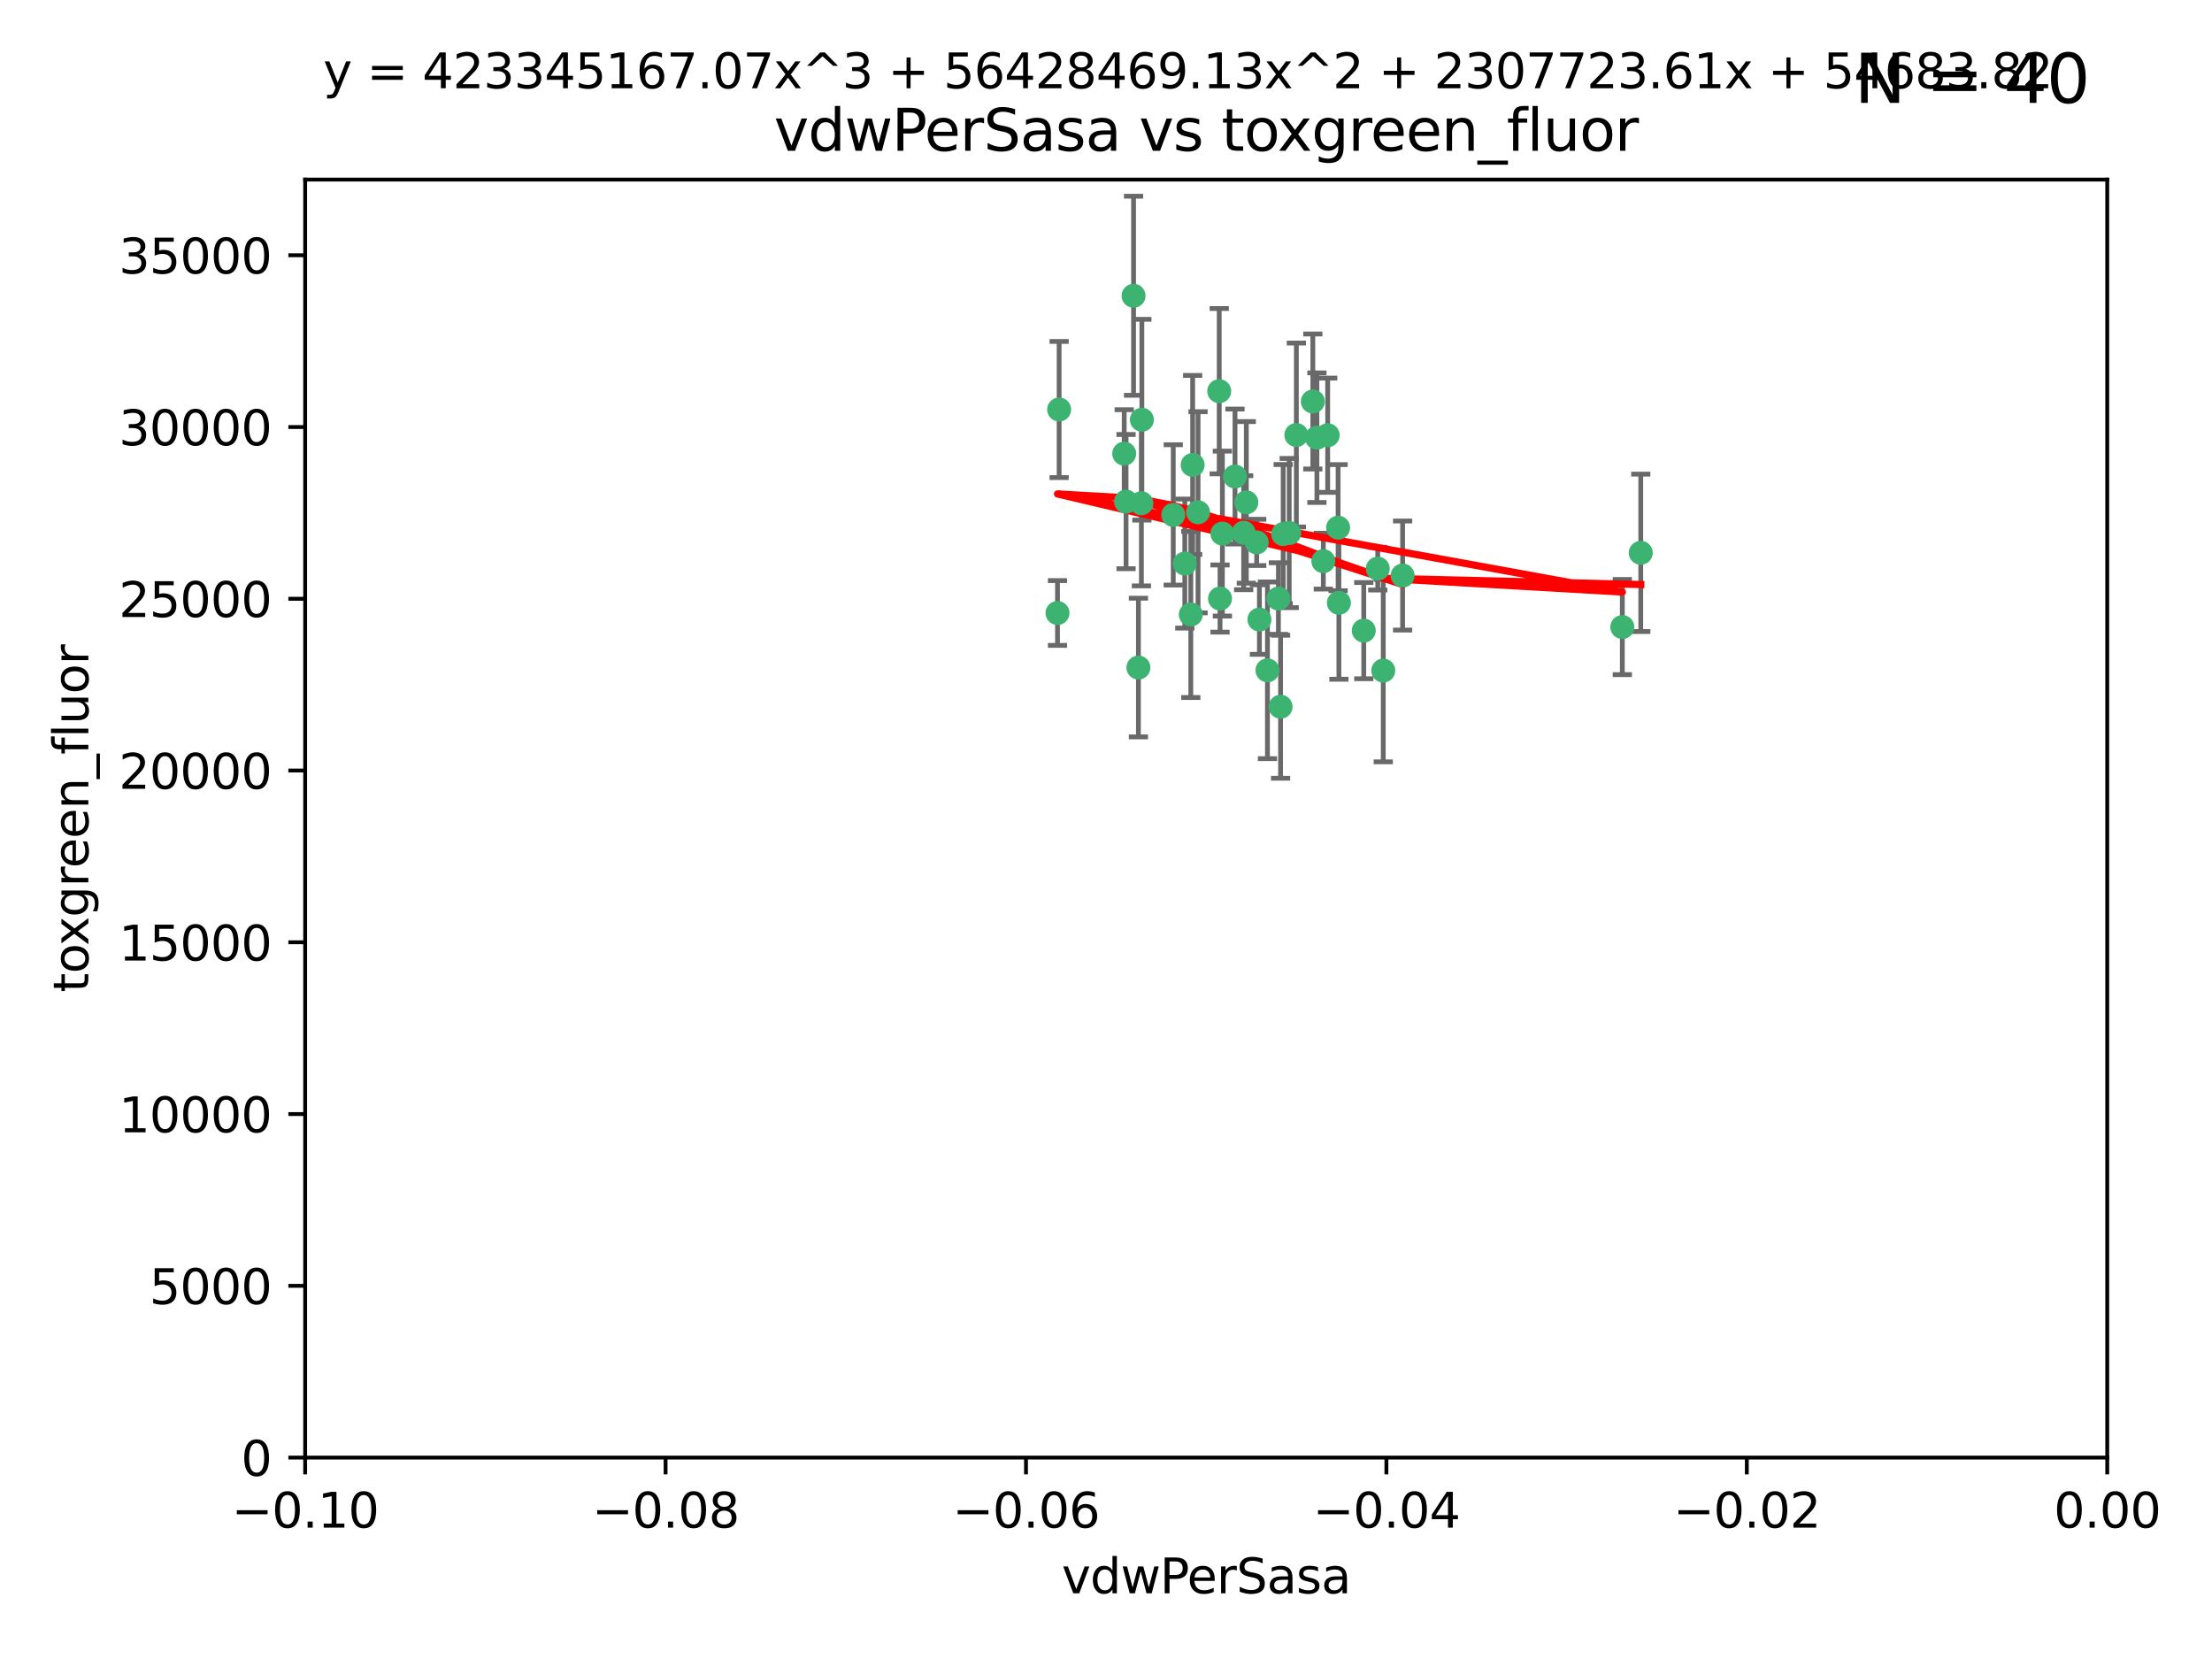 <?xml version="1.0" encoding="utf-8" standalone="no"?>
<!DOCTYPE svg PUBLIC "-//W3C//DTD SVG 1.1//EN"
  "http://www.w3.org/Graphics/SVG/1.1/DTD/svg11.dtd">
<svg xmlns:xlink="http://www.w3.org/1999/xlink" width="460.8pt" height="345.6pt" viewBox="0 0 460.8 345.6" xmlns="http://www.w3.org/2000/svg" version="1.1">
 <defs>
  <style type="text/css">*{stroke-linejoin: round; stroke-linecap: butt}</style>
 </defs>
 <g id="figure_1">
  <g id="patch_1">
   <path d="M 0 345.6 
L 460.8 345.6 
L 460.8 0 
L 0 0 
z
" style="fill: #ffffff"/>
  </g>
  <g id="axes_1">
   <g id="patch_2">
    <path d="M 63.571 303.64 
L 438.975 303.64 
L 438.975 37.411 
L 63.571 37.411 
z
" style="fill: #ffffff"/>
   </g>
   <g id="PathCollection_1">
    <defs>
     <path id="m01a975c4c0" d="M 0 1.118 
C 0.297 1.118 0.581 1 0.791 0.791 
C 1 0.581 1.118 0.297 1.118 0 
C 1.118 -0.297 1 -0.581 0.791 -0.791 
C 0.581 -1 0.297 -1.118 0 -1.118 
C -0.297 -1.118 -0.581 -1 -0.791 -0.791 
C -1 -0.581 -1.118 -0.297 -1.118 0 
C -1.118 0.297 -1 0.581 -0.791 0.791 
C -0.581 1 -0.297 1.118 0 1.118 
z
" style="stroke: #3cb371"/>
    </defs>
    <g clip-path="url(#pce298075b8)">
     <use xlink:href="#m01a975c4c0" x="266.318" y="124.69" style="fill: #3cb371; stroke: #3cb371"/>
     <use xlink:href="#m01a975c4c0" x="270.055" y="90.623" style="fill: #3cb371; stroke: #3cb371"/>
     <use xlink:href="#m01a975c4c0" x="234.578" y="104.496" style="fill: #3cb371; stroke: #3cb371"/>
     <use xlink:href="#m01a975c4c0" x="248.452" y="96.857" style="fill: #3cb371; stroke: #3cb371"/>
     <use xlink:href="#m01a975c4c0" x="249.576" y="106.718" style="fill: #3cb371; stroke: #3cb371"/>
     <use xlink:href="#m01a975c4c0" x="261.792" y="112.994" style="fill: #3cb371; stroke: #3cb371"/>
     <use xlink:href="#m01a975c4c0" x="254.155" y="124.689" style="fill: #3cb371; stroke: #3cb371"/>
     <use xlink:href="#m01a975c4c0" x="257.273" y="99.267" style="fill: #3cb371; stroke: #3cb371"/>
     <use xlink:href="#m01a975c4c0" x="244.41" y="107.264" style="fill: #3cb371; stroke: #3cb371"/>
     <use xlink:href="#m01a975c4c0" x="234.193" y="94.5" style="fill: #3cb371; stroke: #3cb371"/>
     <use xlink:href="#m01a975c4c0" x="274.335" y="91.178" style="fill: #3cb371; stroke: #3cb371"/>
     <use xlink:href="#m01a975c4c0" x="267.313" y="111.261" style="fill: #3cb371; stroke: #3cb371"/>
     <use xlink:href="#m01a975c4c0" x="220.637" y="85.309" style="fill: #3cb371; stroke: #3cb371"/>
     <use xlink:href="#m01a975c4c0" x="264.035" y="139.64" style="fill: #3cb371; stroke: #3cb371"/>
     <use xlink:href="#m01a975c4c0" x="266.765" y="147.225" style="fill: #3cb371; stroke: #3cb371"/>
     <use xlink:href="#m01a975c4c0" x="246.817" y="117.402" style="fill: #3cb371; stroke: #3cb371"/>
     <use xlink:href="#m01a975c4c0" x="262.362" y="129.063" style="fill: #3cb371; stroke: #3cb371"/>
     <use xlink:href="#m01a975c4c0" x="254.646" y="111.157" style="fill: #3cb371; stroke: #3cb371"/>
     <use xlink:href="#m01a975c4c0" x="284.099" y="131.368" style="fill: #3cb371; stroke: #3cb371"/>
     <use xlink:href="#m01a975c4c0" x="248.067" y="128.013" style="fill: #3cb371; stroke: #3cb371"/>
     <use xlink:href="#m01a975c4c0" x="278.917" y="125.579" style="fill: #3cb371; stroke: #3cb371"/>
     <use xlink:href="#m01a975c4c0" x="292.191" y="119.895" style="fill: #3cb371; stroke: #3cb371"/>
     <use xlink:href="#m01a975c4c0" x="237.873" y="87.434" style="fill: #3cb371; stroke: #3cb371"/>
     <use xlink:href="#m01a975c4c0" x="259.077" y="110.968" style="fill: #3cb371; stroke: #3cb371"/>
     <use xlink:href="#m01a975c4c0" x="268.562" y="111.045" style="fill: #3cb371; stroke: #3cb371"/>
     <use xlink:href="#m01a975c4c0" x="259.632" y="104.651" style="fill: #3cb371; stroke: #3cb371"/>
     <use xlink:href="#m01a975c4c0" x="275.671" y="116.895" style="fill: #3cb371; stroke: #3cb371"/>
     <use xlink:href="#m01a975c4c0" x="220.297" y="127.696" style="fill: #3cb371; stroke: #3cb371"/>
     <use xlink:href="#m01a975c4c0" x="237.774" y="104.837" style="fill: #3cb371; stroke: #3cb371"/>
     <use xlink:href="#m01a975c4c0" x="278.755" y="109.922" style="fill: #3cb371; stroke: #3cb371"/>
     <use xlink:href="#m01a975c4c0" x="236.142" y="61.614" style="fill: #3cb371; stroke: #3cb371"/>
     <use xlink:href="#m01a975c4c0" x="287.011" y="118.457" style="fill: #3cb371; stroke: #3cb371"/>
     <use xlink:href="#m01a975c4c0" x="237.152" y="139.063" style="fill: #3cb371; stroke: #3cb371"/>
     <use xlink:href="#m01a975c4c0" x="273.486" y="83.639" style="fill: #3cb371; stroke: #3cb371"/>
     <use xlink:href="#m01a975c4c0" x="276.581" y="90.667" style="fill: #3cb371; stroke: #3cb371"/>
     <use xlink:href="#m01a975c4c0" x="253.987" y="81.492" style="fill: #3cb371; stroke: #3cb371"/>
     <use xlink:href="#m01a975c4c0" x="337.959" y="130.623" style="fill: #3cb371; stroke: #3cb371"/>
     <use xlink:href="#m01a975c4c0" x="288.157" y="139.694" style="fill: #3cb371; stroke: #3cb371"/>
     <use xlink:href="#m01a975c4c0" x="341.801" y="115.163" style="fill: #3cb371; stroke: #3cb371"/>
    </g>
   </g>
   <g id="matplotlib.axis_1">
    <g id="xtick_1">
     <g id="line2d_1">
      <defs>
       <path id="m84e1b0dde9" d="M 0 0 
L 0 3.5 
" style="stroke: #000000; stroke-width: 0.8"/>
      </defs>
      <g>
       <use xlink:href="#m84e1b0dde9" x="63.571" y="303.64" style="stroke: #000000; stroke-width: 0.8"/>
      </g>
     </g>
     <g id="text_1">
      <!-- −0.10 -->
      <g transform="translate(48.249 318.238)scale(0.1 -0.1)">
       <defs>
        <path id="DejaVuSans-2212" d="M 678 2272 
L 4684 2272 
L 4684 1741 
L 678 1741 
L 678 2272 
z
" transform="scale(0.016)"/>
        <path id="DejaVuSans-30" d="M 2034 4250 
Q 1547 4250 1301 3770 
Q 1056 3291 1056 2328 
Q 1056 1369 1301 889 
Q 1547 409 2034 409 
Q 2525 409 2770 889 
Q 3016 1369 3016 2328 
Q 3016 3291 2770 3770 
Q 2525 4250 2034 4250 
z
M 2034 4750 
Q 2819 4750 3233 4129 
Q 3647 3509 3647 2328 
Q 3647 1150 3233 529 
Q 2819 -91 2034 -91 
Q 1250 -91 836 529 
Q 422 1150 422 2328 
Q 422 3509 836 4129 
Q 1250 4750 2034 4750 
z
" transform="scale(0.016)"/>
        <path id="DejaVuSans-2e" d="M 684 794 
L 1344 794 
L 1344 0 
L 684 0 
L 684 794 
z
" transform="scale(0.016)"/>
        <path id="DejaVuSans-31" d="M 794 531 
L 1825 531 
L 1825 4091 
L 703 3866 
L 703 4441 
L 1819 4666 
L 2450 4666 
L 2450 531 
L 3481 531 
L 3481 0 
L 794 0 
L 794 531 
z
" transform="scale(0.016)"/>
       </defs>
       <use xlink:href="#DejaVuSans-2212"/>
       <use xlink:href="#DejaVuSans-30" x="83.789"/>
       <use xlink:href="#DejaVuSans-2e" x="147.412"/>
       <use xlink:href="#DejaVuSans-31" x="179.199"/>
       <use xlink:href="#DejaVuSans-30" x="242.822"/>
      </g>
     </g>
    </g>
    <g id="xtick_2">
     <g id="line2d_2">
      <g>
       <use xlink:href="#m84e1b0dde9" x="138.652" y="303.64" style="stroke: #000000; stroke-width: 0.8"/>
      </g>
     </g>
     <g id="text_2">
      <!-- −0.08 -->
      <g transform="translate(123.329 318.238)scale(0.1 -0.1)">
       <defs>
        <path id="DejaVuSans-38" d="M 2034 2216 
Q 1584 2216 1326 1975 
Q 1069 1734 1069 1313 
Q 1069 891 1326 650 
Q 1584 409 2034 409 
Q 2484 409 2743 651 
Q 3003 894 3003 1313 
Q 3003 1734 2745 1975 
Q 2488 2216 2034 2216 
z
M 1403 2484 
Q 997 2584 770 2862 
Q 544 3141 544 3541 
Q 544 4100 942 4425 
Q 1341 4750 2034 4750 
Q 2731 4750 3128 4425 
Q 3525 4100 3525 3541 
Q 3525 3141 3298 2862 
Q 3072 2584 2669 2484 
Q 3125 2378 3379 2068 
Q 3634 1759 3634 1313 
Q 3634 634 3220 271 
Q 2806 -91 2034 -91 
Q 1263 -91 848 271 
Q 434 634 434 1313 
Q 434 1759 690 2068 
Q 947 2378 1403 2484 
z
M 1172 3481 
Q 1172 3119 1398 2916 
Q 1625 2713 2034 2713 
Q 2441 2713 2670 2916 
Q 2900 3119 2900 3481 
Q 2900 3844 2670 4047 
Q 2441 4250 2034 4250 
Q 1625 4250 1398 4047 
Q 1172 3844 1172 3481 
z
" transform="scale(0.016)"/>
       </defs>
       <use xlink:href="#DejaVuSans-2212"/>
       <use xlink:href="#DejaVuSans-30" x="83.789"/>
       <use xlink:href="#DejaVuSans-2e" x="147.412"/>
       <use xlink:href="#DejaVuSans-30" x="179.199"/>
       <use xlink:href="#DejaVuSans-38" x="242.822"/>
      </g>
     </g>
    </g>
    <g id="xtick_3">
     <g id="line2d_3">
      <g>
       <use xlink:href="#m84e1b0dde9" x="213.733" y="303.64" style="stroke: #000000; stroke-width: 0.8"/>
      </g>
     </g>
     <g id="text_3">
      <!-- −0.06 -->
      <g transform="translate(198.41 318.238)scale(0.1 -0.1)">
       <defs>
        <path id="DejaVuSans-36" d="M 2113 2584 
Q 1688 2584 1439 2293 
Q 1191 2003 1191 1497 
Q 1191 994 1439 701 
Q 1688 409 2113 409 
Q 2538 409 2786 701 
Q 3034 994 3034 1497 
Q 3034 2003 2786 2293 
Q 2538 2584 2113 2584 
z
M 3366 4563 
L 3366 3988 
Q 3128 4100 2886 4159 
Q 2644 4219 2406 4219 
Q 1781 4219 1451 3797 
Q 1122 3375 1075 2522 
Q 1259 2794 1537 2939 
Q 1816 3084 2150 3084 
Q 2853 3084 3261 2657 
Q 3669 2231 3669 1497 
Q 3669 778 3244 343 
Q 2819 -91 2113 -91 
Q 1303 -91 875 529 
Q 447 1150 447 2328 
Q 447 3434 972 4092 
Q 1497 4750 2381 4750 
Q 2619 4750 2861 4703 
Q 3103 4656 3366 4563 
z
" transform="scale(0.016)"/>
       </defs>
       <use xlink:href="#DejaVuSans-2212"/>
       <use xlink:href="#DejaVuSans-30" x="83.789"/>
       <use xlink:href="#DejaVuSans-2e" x="147.412"/>
       <use xlink:href="#DejaVuSans-30" x="179.199"/>
       <use xlink:href="#DejaVuSans-36" x="242.822"/>
      </g>
     </g>
    </g>
    <g id="xtick_4">
     <g id="line2d_4">
      <g>
       <use xlink:href="#m84e1b0dde9" x="288.813" y="303.64" style="stroke: #000000; stroke-width: 0.8"/>
      </g>
     </g>
     <g id="text_4">
      <!-- −0.04 -->
      <g transform="translate(273.491 318.238)scale(0.1 -0.1)">
       <defs>
        <path id="DejaVuSans-34" d="M 2419 4116 
L 825 1625 
L 2419 1625 
L 2419 4116 
z
M 2253 4666 
L 3047 4666 
L 3047 1625 
L 3713 1625 
L 3713 1100 
L 3047 1100 
L 3047 0 
L 2419 0 
L 2419 1100 
L 313 1100 
L 313 1709 
L 2253 4666 
z
" transform="scale(0.016)"/>
       </defs>
       <use xlink:href="#DejaVuSans-2212"/>
       <use xlink:href="#DejaVuSans-30" x="83.789"/>
       <use xlink:href="#DejaVuSans-2e" x="147.412"/>
       <use xlink:href="#DejaVuSans-30" x="179.199"/>
       <use xlink:href="#DejaVuSans-34" x="242.822"/>
      </g>
     </g>
    </g>
    <g id="xtick_5">
     <g id="line2d_5">
      <g>
       <use xlink:href="#m84e1b0dde9" x="363.894" y="303.64" style="stroke: #000000; stroke-width: 0.8"/>
      </g>
     </g>
     <g id="text_5">
      <!-- −0.02 -->
      <g transform="translate(348.572 318.238)scale(0.1 -0.1)">
       <defs>
        <path id="DejaVuSans-32" d="M 1228 531 
L 3431 531 
L 3431 0 
L 469 0 
L 469 531 
Q 828 903 1448 1529 
Q 2069 2156 2228 2338 
Q 2531 2678 2651 2914 
Q 2772 3150 2772 3378 
Q 2772 3750 2511 3984 
Q 2250 4219 1831 4219 
Q 1534 4219 1204 4116 
Q 875 4013 500 3803 
L 500 4441 
Q 881 4594 1212 4672 
Q 1544 4750 1819 4750 
Q 2544 4750 2975 4387 
Q 3406 4025 3406 3419 
Q 3406 3131 3298 2873 
Q 3191 2616 2906 2266 
Q 2828 2175 2409 1742 
Q 1991 1309 1228 531 
z
" transform="scale(0.016)"/>
       </defs>
       <use xlink:href="#DejaVuSans-2212"/>
       <use xlink:href="#DejaVuSans-30" x="83.789"/>
       <use xlink:href="#DejaVuSans-2e" x="147.412"/>
       <use xlink:href="#DejaVuSans-30" x="179.199"/>
       <use xlink:href="#DejaVuSans-32" x="242.822"/>
      </g>
     </g>
    </g>
    <g id="xtick_6">
     <g id="line2d_6">
      <g>
       <use xlink:href="#m84e1b0dde9" x="438.975" y="303.64" style="stroke: #000000; stroke-width: 0.8"/>
      </g>
     </g>
     <g id="text_6">
      <!-- 0.00 -->
      <g transform="translate(427.842 318.238)scale(0.1 -0.1)">
       <use xlink:href="#DejaVuSans-30"/>
       <use xlink:href="#DejaVuSans-2e" x="63.623"/>
       <use xlink:href="#DejaVuSans-30" x="95.41"/>
       <use xlink:href="#DejaVuSans-30" x="159.033"/>
      </g>
     </g>
    </g>
    <g id="text_7">
     <!-- vdwPerSasa -->
     <g transform="translate(221.178 331.917)scale(0.1 -0.1)">
      <defs>
       <path id="DejaVuSans-76" d="M 191 3500 
L 800 3500 
L 1894 563 
L 2988 3500 
L 3597 3500 
L 2284 0 
L 1503 0 
L 191 3500 
z
" transform="scale(0.016)"/>
       <path id="DejaVuSans-64" d="M 2906 2969 
L 2906 4863 
L 3481 4863 
L 3481 0 
L 2906 0 
L 2906 525 
Q 2725 213 2448 61 
Q 2172 -91 1784 -91 
Q 1150 -91 751 415 
Q 353 922 353 1747 
Q 353 2572 751 3078 
Q 1150 3584 1784 3584 
Q 2172 3584 2448 3432 
Q 2725 3281 2906 2969 
z
M 947 1747 
Q 947 1113 1208 752 
Q 1469 391 1925 391 
Q 2381 391 2643 752 
Q 2906 1113 2906 1747 
Q 2906 2381 2643 2742 
Q 2381 3103 1925 3103 
Q 1469 3103 1208 2742 
Q 947 2381 947 1747 
z
" transform="scale(0.016)"/>
       <path id="DejaVuSans-77" d="M 269 3500 
L 844 3500 
L 1563 769 
L 2278 3500 
L 2956 3500 
L 3675 769 
L 4391 3500 
L 4966 3500 
L 4050 0 
L 3372 0 
L 2619 2869 
L 1863 0 
L 1184 0 
L 269 3500 
z
" transform="scale(0.016)"/>
       <path id="DejaVuSans-50" d="M 1259 4147 
L 1259 2394 
L 2053 2394 
Q 2494 2394 2734 2622 
Q 2975 2850 2975 3272 
Q 2975 3691 2734 3919 
Q 2494 4147 2053 4147 
L 1259 4147 
z
M 628 4666 
L 2053 4666 
Q 2838 4666 3239 4311 
Q 3641 3956 3641 3272 
Q 3641 2581 3239 2228 
Q 2838 1875 2053 1875 
L 1259 1875 
L 1259 0 
L 628 0 
L 628 4666 
z
" transform="scale(0.016)"/>
       <path id="DejaVuSans-65" d="M 3597 1894 
L 3597 1613 
L 953 1613 
Q 991 1019 1311 708 
Q 1631 397 2203 397 
Q 2534 397 2845 478 
Q 3156 559 3463 722 
L 3463 178 
Q 3153 47 2828 -22 
Q 2503 -91 2169 -91 
Q 1331 -91 842 396 
Q 353 884 353 1716 
Q 353 2575 817 3079 
Q 1281 3584 2069 3584 
Q 2775 3584 3186 3129 
Q 3597 2675 3597 1894 
z
M 3022 2063 
Q 3016 2534 2758 2815 
Q 2500 3097 2075 3097 
Q 1594 3097 1305 2825 
Q 1016 2553 972 2059 
L 3022 2063 
z
" transform="scale(0.016)"/>
       <path id="DejaVuSans-72" d="M 2631 2963 
Q 2534 3019 2420 3045 
Q 2306 3072 2169 3072 
Q 1681 3072 1420 2755 
Q 1159 2438 1159 1844 
L 1159 0 
L 581 0 
L 581 3500 
L 1159 3500 
L 1159 2956 
Q 1341 3275 1631 3429 
Q 1922 3584 2338 3584 
Q 2397 3584 2469 3576 
Q 2541 3569 2628 3553 
L 2631 2963 
z
" transform="scale(0.016)"/>
       <path id="DejaVuSans-53" d="M 3425 4513 
L 3425 3897 
Q 3066 4069 2747 4153 
Q 2428 4238 2131 4238 
Q 1616 4238 1336 4038 
Q 1056 3838 1056 3469 
Q 1056 3159 1242 3001 
Q 1428 2844 1947 2747 
L 2328 2669 
Q 3034 2534 3370 2195 
Q 3706 1856 3706 1288 
Q 3706 609 3251 259 
Q 2797 -91 1919 -91 
Q 1588 -91 1214 -16 
Q 841 59 441 206 
L 441 856 
Q 825 641 1194 531 
Q 1563 422 1919 422 
Q 2459 422 2753 634 
Q 3047 847 3047 1241 
Q 3047 1584 2836 1778 
Q 2625 1972 2144 2069 
L 1759 2144 
Q 1053 2284 737 2584 
Q 422 2884 422 3419 
Q 422 4038 858 4394 
Q 1294 4750 2059 4750 
Q 2388 4750 2728 4690 
Q 3069 4631 3425 4513 
z
" transform="scale(0.016)"/>
       <path id="DejaVuSans-61" d="M 2194 1759 
Q 1497 1759 1228 1600 
Q 959 1441 959 1056 
Q 959 750 1161 570 
Q 1363 391 1709 391 
Q 2188 391 2477 730 
Q 2766 1069 2766 1631 
L 2766 1759 
L 2194 1759 
z
M 3341 1997 
L 3341 0 
L 2766 0 
L 2766 531 
Q 2569 213 2275 61 
Q 1981 -91 1556 -91 
Q 1019 -91 701 211 
Q 384 513 384 1019 
Q 384 1609 779 1909 
Q 1175 2209 1959 2209 
L 2766 2209 
L 2766 2266 
Q 2766 2663 2505 2880 
Q 2244 3097 1772 3097 
Q 1472 3097 1187 3025 
Q 903 2953 641 2809 
L 641 3341 
Q 956 3463 1253 3523 
Q 1550 3584 1831 3584 
Q 2591 3584 2966 3190 
Q 3341 2797 3341 1997 
z
" transform="scale(0.016)"/>
       <path id="DejaVuSans-73" d="M 2834 3397 
L 2834 2853 
Q 2591 2978 2328 3040 
Q 2066 3103 1784 3103 
Q 1356 3103 1142 2972 
Q 928 2841 928 2578 
Q 928 2378 1081 2264 
Q 1234 2150 1697 2047 
L 1894 2003 
Q 2506 1872 2764 1633 
Q 3022 1394 3022 966 
Q 3022 478 2636 193 
Q 2250 -91 1575 -91 
Q 1294 -91 989 -36 
Q 684 19 347 128 
L 347 722 
Q 666 556 975 473 
Q 1284 391 1588 391 
Q 1994 391 2212 530 
Q 2431 669 2431 922 
Q 2431 1156 2273 1281 
Q 2116 1406 1581 1522 
L 1381 1569 
Q 847 1681 609 1914 
Q 372 2147 372 2553 
Q 372 3047 722 3315 
Q 1072 3584 1716 3584 
Q 2034 3584 2315 3537 
Q 2597 3491 2834 3397 
z
" transform="scale(0.016)"/>
      </defs>
      <use xlink:href="#DejaVuSans-76"/>
      <use xlink:href="#DejaVuSans-64" x="59.18"/>
      <use xlink:href="#DejaVuSans-77" x="122.656"/>
      <use xlink:href="#DejaVuSans-50" x="204.443"/>
      <use xlink:href="#DejaVuSans-65" x="261.121"/>
      <use xlink:href="#DejaVuSans-72" x="322.645"/>
      <use xlink:href="#DejaVuSans-53" x="363.758"/>
      <use xlink:href="#DejaVuSans-61" x="427.234"/>
      <use xlink:href="#DejaVuSans-73" x="488.514"/>
      <use xlink:href="#DejaVuSans-61" x="540.613"/>
     </g>
    </g>
   </g>
   <g id="matplotlib.axis_2">
    <g id="ytick_1">
     <g id="line2d_7">
      <defs>
       <path id="m94d2a5b915" d="M 0 0 
L -3.5 0 
" style="stroke: #000000; stroke-width: 0.8"/>
      </defs>
      <g>
       <use xlink:href="#m94d2a5b915" x="63.571" y="303.64" style="stroke: #000000; stroke-width: 0.8"/>
      </g>
     </g>
     <g id="text_8">
      <!-- 0 -->
      <g transform="translate(50.209 307.439)scale(0.1 -0.1)">
       <use xlink:href="#DejaVuSans-30"/>
      </g>
     </g>
    </g>
    <g id="ytick_2">
     <g id="line2d_8">
      <g>
       <use xlink:href="#m94d2a5b915" x="63.571" y="267.859" style="stroke: #000000; stroke-width: 0.8"/>
      </g>
     </g>
     <g id="text_9">
      <!-- 5000 -->
      <g transform="translate(31.121 271.658)scale(0.1 -0.1)">
       <defs>
        <path id="DejaVuSans-35" d="M 691 4666 
L 3169 4666 
L 3169 4134 
L 1269 4134 
L 1269 2991 
Q 1406 3038 1543 3061 
Q 1681 3084 1819 3084 
Q 2600 3084 3056 2656 
Q 3513 2228 3513 1497 
Q 3513 744 3044 326 
Q 2575 -91 1722 -91 
Q 1428 -91 1123 -41 
Q 819 9 494 109 
L 494 744 
Q 775 591 1075 516 
Q 1375 441 1709 441 
Q 2250 441 2565 725 
Q 2881 1009 2881 1497 
Q 2881 1984 2565 2268 
Q 2250 2553 1709 2553 
Q 1456 2553 1204 2497 
Q 953 2441 691 2322 
L 691 4666 
z
" transform="scale(0.016)"/>
       </defs>
       <use xlink:href="#DejaVuSans-35"/>
       <use xlink:href="#DejaVuSans-30" x="63.623"/>
       <use xlink:href="#DejaVuSans-30" x="127.246"/>
       <use xlink:href="#DejaVuSans-30" x="190.869"/>
      </g>
     </g>
    </g>
    <g id="ytick_3">
     <g id="line2d_9">
      <g>
       <use xlink:href="#m94d2a5b915" x="63.571" y="232.078" style="stroke: #000000; stroke-width: 0.8"/>
      </g>
     </g>
     <g id="text_10">
      <!-- 10000 -->
      <g transform="translate(24.759 235.878)scale(0.1 -0.1)">
       <use xlink:href="#DejaVuSans-31"/>
       <use xlink:href="#DejaVuSans-30" x="63.623"/>
       <use xlink:href="#DejaVuSans-30" x="127.246"/>
       <use xlink:href="#DejaVuSans-30" x="190.869"/>
       <use xlink:href="#DejaVuSans-30" x="254.492"/>
      </g>
     </g>
    </g>
    <g id="ytick_4">
     <g id="line2d_10">
      <g>
       <use xlink:href="#m94d2a5b915" x="63.571" y="196.298" style="stroke: #000000; stroke-width: 0.8"/>
      </g>
     </g>
     <g id="text_11">
      <!-- 15000 -->
      <g transform="translate(24.759 200.097)scale(0.1 -0.1)">
       <use xlink:href="#DejaVuSans-31"/>
       <use xlink:href="#DejaVuSans-35" x="63.623"/>
       <use xlink:href="#DejaVuSans-30" x="127.246"/>
       <use xlink:href="#DejaVuSans-30" x="190.869"/>
       <use xlink:href="#DejaVuSans-30" x="254.492"/>
      </g>
     </g>
    </g>
    <g id="ytick_5">
     <g id="line2d_11">
      <g>
       <use xlink:href="#m94d2a5b915" x="63.571" y="160.517" style="stroke: #000000; stroke-width: 0.8"/>
      </g>
     </g>
     <g id="text_12">
      <!-- 20000 -->
      <g transform="translate(24.759 164.316)scale(0.1 -0.1)">
       <use xlink:href="#DejaVuSans-32"/>
       <use xlink:href="#DejaVuSans-30" x="63.623"/>
       <use xlink:href="#DejaVuSans-30" x="127.246"/>
       <use xlink:href="#DejaVuSans-30" x="190.869"/>
       <use xlink:href="#DejaVuSans-30" x="254.492"/>
      </g>
     </g>
    </g>
    <g id="ytick_6">
     <g id="line2d_12">
      <g>
       <use xlink:href="#m94d2a5b915" x="63.571" y="124.736" style="stroke: #000000; stroke-width: 0.8"/>
      </g>
     </g>
     <g id="text_13">
      <!-- 25000 -->
      <g transform="translate(24.759 128.535)scale(0.1 -0.1)">
       <use xlink:href="#DejaVuSans-32"/>
       <use xlink:href="#DejaVuSans-35" x="63.623"/>
       <use xlink:href="#DejaVuSans-30" x="127.246"/>
       <use xlink:href="#DejaVuSans-30" x="190.869"/>
       <use xlink:href="#DejaVuSans-30" x="254.492"/>
      </g>
     </g>
    </g>
    <g id="ytick_7">
     <g id="line2d_13">
      <g>
       <use xlink:href="#m94d2a5b915" x="63.571" y="88.955" style="stroke: #000000; stroke-width: 0.8"/>
      </g>
     </g>
     <g id="text_14">
      <!-- 30000 -->
      <g transform="translate(24.759 92.754)scale(0.1 -0.1)">
       <defs>
        <path id="DejaVuSans-33" d="M 2597 2516 
Q 3050 2419 3304 2112 
Q 3559 1806 3559 1356 
Q 3559 666 3084 287 
Q 2609 -91 1734 -91 
Q 1441 -91 1130 -33 
Q 819 25 488 141 
L 488 750 
Q 750 597 1062 519 
Q 1375 441 1716 441 
Q 2309 441 2620 675 
Q 2931 909 2931 1356 
Q 2931 1769 2642 2001 
Q 2353 2234 1838 2234 
L 1294 2234 
L 1294 2753 
L 1863 2753 
Q 2328 2753 2575 2939 
Q 2822 3125 2822 3475 
Q 2822 3834 2567 4026 
Q 2313 4219 1838 4219 
Q 1578 4219 1281 4162 
Q 984 4106 628 3988 
L 628 4550 
Q 988 4650 1302 4700 
Q 1616 4750 1894 4750 
Q 2613 4750 3031 4423 
Q 3450 4097 3450 3541 
Q 3450 3153 3228 2886 
Q 3006 2619 2597 2516 
z
" transform="scale(0.016)"/>
       </defs>
       <use xlink:href="#DejaVuSans-33"/>
       <use xlink:href="#DejaVuSans-30" x="63.623"/>
       <use xlink:href="#DejaVuSans-30" x="127.246"/>
       <use xlink:href="#DejaVuSans-30" x="190.869"/>
       <use xlink:href="#DejaVuSans-30" x="254.492"/>
      </g>
     </g>
    </g>
    <g id="ytick_8">
     <g id="line2d_14">
      <g>
       <use xlink:href="#m94d2a5b915" x="63.571" y="53.174" style="stroke: #000000; stroke-width: 0.8"/>
      </g>
     </g>
     <g id="text_15">
      <!-- 35000 -->
      <g transform="translate(24.759 56.974)scale(0.1 -0.1)">
       <use xlink:href="#DejaVuSans-33"/>
       <use xlink:href="#DejaVuSans-35" x="63.623"/>
       <use xlink:href="#DejaVuSans-30" x="127.246"/>
       <use xlink:href="#DejaVuSans-30" x="190.869"/>
       <use xlink:href="#DejaVuSans-30" x="254.492"/>
      </g>
     </g>
    </g>
    <g id="text_16">
     <!-- toxgreen_fluor -->
     <g transform="translate(18.401 206.72)rotate(-90)scale(0.1 -0.1)">
      <defs>
       <path id="DejaVuSans-74" d="M 1172 4494 
L 1172 3500 
L 2356 3500 
L 2356 3053 
L 1172 3053 
L 1172 1153 
Q 1172 725 1289 603 
Q 1406 481 1766 481 
L 2356 481 
L 2356 0 
L 1766 0 
Q 1100 0 847 248 
Q 594 497 594 1153 
L 594 3053 
L 172 3053 
L 172 3500 
L 594 3500 
L 594 4494 
L 1172 4494 
z
" transform="scale(0.016)"/>
       <path id="DejaVuSans-6f" d="M 1959 3097 
Q 1497 3097 1228 2736 
Q 959 2375 959 1747 
Q 959 1119 1226 758 
Q 1494 397 1959 397 
Q 2419 397 2687 759 
Q 2956 1122 2956 1747 
Q 2956 2369 2687 2733 
Q 2419 3097 1959 3097 
z
M 1959 3584 
Q 2709 3584 3137 3096 
Q 3566 2609 3566 1747 
Q 3566 888 3137 398 
Q 2709 -91 1959 -91 
Q 1206 -91 779 398 
Q 353 888 353 1747 
Q 353 2609 779 3096 
Q 1206 3584 1959 3584 
z
" transform="scale(0.016)"/>
       <path id="DejaVuSans-78" d="M 3513 3500 
L 2247 1797 
L 3578 0 
L 2900 0 
L 1881 1375 
L 863 0 
L 184 0 
L 1544 1831 
L 300 3500 
L 978 3500 
L 1906 2253 
L 2834 3500 
L 3513 3500 
z
" transform="scale(0.016)"/>
       <path id="DejaVuSans-67" d="M 2906 1791 
Q 2906 2416 2648 2759 
Q 2391 3103 1925 3103 
Q 1463 3103 1205 2759 
Q 947 2416 947 1791 
Q 947 1169 1205 825 
Q 1463 481 1925 481 
Q 2391 481 2648 825 
Q 2906 1169 2906 1791 
z
M 3481 434 
Q 3481 -459 3084 -895 
Q 2688 -1331 1869 -1331 
Q 1566 -1331 1297 -1286 
Q 1028 -1241 775 -1147 
L 775 -588 
Q 1028 -725 1275 -790 
Q 1522 -856 1778 -856 
Q 2344 -856 2625 -561 
Q 2906 -266 2906 331 
L 2906 616 
Q 2728 306 2450 153 
Q 2172 0 1784 0 
Q 1141 0 747 490 
Q 353 981 353 1791 
Q 353 2603 747 3093 
Q 1141 3584 1784 3584 
Q 2172 3584 2450 3431 
Q 2728 3278 2906 2969 
L 2906 3500 
L 3481 3500 
L 3481 434 
z
" transform="scale(0.016)"/>
       <path id="DejaVuSans-6e" d="M 3513 2113 
L 3513 0 
L 2938 0 
L 2938 2094 
Q 2938 2591 2744 2837 
Q 2550 3084 2163 3084 
Q 1697 3084 1428 2787 
Q 1159 2491 1159 1978 
L 1159 0 
L 581 0 
L 581 3500 
L 1159 3500 
L 1159 2956 
Q 1366 3272 1645 3428 
Q 1925 3584 2291 3584 
Q 2894 3584 3203 3211 
Q 3513 2838 3513 2113 
z
" transform="scale(0.016)"/>
       <path id="DejaVuSans-5f" d="M 3263 -1063 
L 3263 -1509 
L -63 -1509 
L -63 -1063 
L 3263 -1063 
z
" transform="scale(0.016)"/>
       <path id="DejaVuSans-66" d="M 2375 4863 
L 2375 4384 
L 1825 4384 
Q 1516 4384 1395 4259 
Q 1275 4134 1275 3809 
L 1275 3500 
L 2222 3500 
L 2222 3053 
L 1275 3053 
L 1275 0 
L 697 0 
L 697 3053 
L 147 3053 
L 147 3500 
L 697 3500 
L 697 3744 
Q 697 4328 969 4595 
Q 1241 4863 1831 4863 
L 2375 4863 
z
" transform="scale(0.016)"/>
       <path id="DejaVuSans-6c" d="M 603 4863 
L 1178 4863 
L 1178 0 
L 603 0 
L 603 4863 
z
" transform="scale(0.016)"/>
       <path id="DejaVuSans-75" d="M 544 1381 
L 544 3500 
L 1119 3500 
L 1119 1403 
Q 1119 906 1312 657 
Q 1506 409 1894 409 
Q 2359 409 2629 706 
Q 2900 1003 2900 1516 
L 2900 3500 
L 3475 3500 
L 3475 0 
L 2900 0 
L 2900 538 
Q 2691 219 2414 64 
Q 2138 -91 1772 -91 
Q 1169 -91 856 284 
Q 544 659 544 1381 
z
M 1991 3584 
L 1991 3584 
z
" transform="scale(0.016)"/>
      </defs>
      <use xlink:href="#DejaVuSans-74"/>
      <use xlink:href="#DejaVuSans-6f" x="39.209"/>
      <use xlink:href="#DejaVuSans-78" x="97.266"/>
      <use xlink:href="#DejaVuSans-67" x="156.445"/>
      <use xlink:href="#DejaVuSans-72" x="219.922"/>
      <use xlink:href="#DejaVuSans-65" x="258.785"/>
      <use xlink:href="#DejaVuSans-65" x="320.309"/>
      <use xlink:href="#DejaVuSans-6e" x="381.832"/>
      <use xlink:href="#DejaVuSans-5f" x="445.211"/>
      <use xlink:href="#DejaVuSans-66" x="495.211"/>
      <use xlink:href="#DejaVuSans-6c" x="530.416"/>
      <use xlink:href="#DejaVuSans-75" x="558.199"/>
      <use xlink:href="#DejaVuSans-6f" x="621.578"/>
      <use xlink:href="#DejaVuSans-72" x="682.76"/>
     </g>
    </g>
   </g>
   <g id="LineCollection_1">
    <path d="M 266.318 132.143 
L 266.318 117.237 
" clip-path="url(#pce298075b8)" style="fill: none; stroke: #696969"/>
    <path d="M 270.055 109.781 
L 270.055 71.466 
" clip-path="url(#pce298075b8)" style="fill: none; stroke: #696969"/>
    <path d="M 234.578 118.477 
L 234.578 90.515 
" clip-path="url(#pce298075b8)" style="fill: none; stroke: #696969"/>
    <path d="M 248.452 115.505 
L 248.452 78.209 
" clip-path="url(#pce298075b8)" style="fill: none; stroke: #696969"/>
    <path d="M 249.576 127.664 
L 249.576 85.772 
" clip-path="url(#pce298075b8)" style="fill: none; stroke: #696969"/>
    <path d="M 261.792 117.812 
L 261.792 108.176 
" clip-path="url(#pce298075b8)" style="fill: none; stroke: #696969"/>
    <path d="M 254.155 131.683 
L 254.155 117.696 
" clip-path="url(#pce298075b8)" style="fill: none; stroke: #696969"/>
    <path d="M 257.273 113.322 
L 257.273 85.213 
" clip-path="url(#pce298075b8)" style="fill: none; stroke: #696969"/>
    <path d="M 244.41 121.88 
L 244.41 92.647 
" clip-path="url(#pce298075b8)" style="fill: none; stroke: #696969"/>
    <path d="M 234.193 103.651 
L 234.193 85.348 
" clip-path="url(#pce298075b8)" style="fill: none; stroke: #696969"/>
    <path d="M 274.335 104.675 
L 274.335 77.682 
" clip-path="url(#pce298075b8)" style="fill: none; stroke: #696969"/>
    <path d="M 267.313 125.753 
L 267.313 96.768 
" clip-path="url(#pce298075b8)" style="fill: none; stroke: #696969"/>
    <path d="M 220.637 99.491 
L 220.637 71.128 
" clip-path="url(#pce298075b8)" style="fill: none; stroke: #696969"/>
    <path d="M 264.035 158.046 
L 264.035 121.234 
" clip-path="url(#pce298075b8)" style="fill: none; stroke: #696969"/>
    <path d="M 266.765 162.121 
L 266.765 132.33 
" clip-path="url(#pce298075b8)" style="fill: none; stroke: #696969"/>
    <path d="M 246.817 130.841 
L 246.817 103.963 
" clip-path="url(#pce298075b8)" style="fill: none; stroke: #696969"/>
    <path d="M 262.362 136.31 
L 262.362 121.816 
" clip-path="url(#pce298075b8)" style="fill: none; stroke: #696969"/>
    <path d="M 254.646 128.336 
L 254.646 93.979 
" clip-path="url(#pce298075b8)" style="fill: none; stroke: #696969"/>
    <path d="M 284.099 141.39 
L 284.099 121.347 
" clip-path="url(#pce298075b8)" style="fill: none; stroke: #696969"/>
    <path d="M 248.067 145.305 
L 248.067 110.721 
" clip-path="url(#pce298075b8)" style="fill: none; stroke: #696969"/>
    <path d="M 278.917 141.497 
L 278.917 109.662 
" clip-path="url(#pce298075b8)" style="fill: none; stroke: #696969"/>
    <path d="M 292.191 131.252 
L 292.191 108.538 
" clip-path="url(#pce298075b8)" style="fill: none; stroke: #696969"/>
    <path d="M 237.873 108.351 
L 237.873 66.517 
" clip-path="url(#pce298075b8)" style="fill: none; stroke: #696969"/>
    <path d="M 259.077 122.844 
L 259.077 99.093 
" clip-path="url(#pce298075b8)" style="fill: none; stroke: #696969"/>
    <path d="M 268.562 126.588 
L 268.562 95.502 
" clip-path="url(#pce298075b8)" style="fill: none; stroke: #696969"/>
    <path d="M 259.632 121.481 
L 259.632 87.821 
" clip-path="url(#pce298075b8)" style="fill: none; stroke: #696969"/>
    <path d="M 275.671 122.714 
L 275.671 111.075 
" clip-path="url(#pce298075b8)" style="fill: none; stroke: #696969"/>
    <path d="M 220.297 134.441 
L 220.297 120.951 
" clip-path="url(#pce298075b8)" style="fill: none; stroke: #696969"/>
    <path d="M 237.774 122.048 
L 237.774 87.626 
" clip-path="url(#pce298075b8)" style="fill: none; stroke: #696969"/>
    <path d="M 278.755 123.06 
L 278.755 96.783 
" clip-path="url(#pce298075b8)" style="fill: none; stroke: #696969"/>
    <path d="M 236.142 82.348 
L 236.142 40.879 
" clip-path="url(#pce298075b8)" style="fill: none; stroke: #696969"/>
    <path d="M 287.011 122.912 
L 287.011 114.001 
" clip-path="url(#pce298075b8)" style="fill: none; stroke: #696969"/>
    <path d="M 237.152 153.504 
L 237.152 124.622 
" clip-path="url(#pce298075b8)" style="fill: none; stroke: #696969"/>
    <path d="M 273.486 97.702 
L 273.486 69.575 
" clip-path="url(#pce298075b8)" style="fill: none; stroke: #696969"/>
    <path d="M 276.581 102.568 
L 276.581 78.767 
" clip-path="url(#pce298075b8)" style="fill: none; stroke: #696969"/>
    <path d="M 253.987 98.71 
L 253.987 64.274 
" clip-path="url(#pce298075b8)" style="fill: none; stroke: #696969"/>
    <path d="M 337.959 140.536 
L 337.959 120.711 
" clip-path="url(#pce298075b8)" style="fill: none; stroke: #696969"/>
    <path d="M 288.157 158.704 
L 288.157 120.683 
" clip-path="url(#pce298075b8)" style="fill: none; stroke: #696969"/>
    <path d="M 341.801 131.554 
L 341.801 98.772 
" clip-path="url(#pce298075b8)" style="fill: none; stroke: #696969"/>
   </g>
   <g id="line2d_15">
    <defs>
     <path id="mc6961485d6" d="M 2 0 
L -2 -0 
" style="stroke: #696969"/>
    </defs>
    <g clip-path="url(#pce298075b8)">
     <use xlink:href="#mc6961485d6" x="266.318" y="132.143" style="fill: #696969; stroke: #696969"/>
     <use xlink:href="#mc6961485d6" x="270.055" y="109.781" style="fill: #696969; stroke: #696969"/>
     <use xlink:href="#mc6961485d6" x="234.578" y="118.477" style="fill: #696969; stroke: #696969"/>
     <use xlink:href="#mc6961485d6" x="248.452" y="115.505" style="fill: #696969; stroke: #696969"/>
     <use xlink:href="#mc6961485d6" x="249.576" y="127.664" style="fill: #696969; stroke: #696969"/>
     <use xlink:href="#mc6961485d6" x="261.792" y="117.812" style="fill: #696969; stroke: #696969"/>
     <use xlink:href="#mc6961485d6" x="254.155" y="131.683" style="fill: #696969; stroke: #696969"/>
     <use xlink:href="#mc6961485d6" x="257.273" y="113.322" style="fill: #696969; stroke: #696969"/>
     <use xlink:href="#mc6961485d6" x="244.41" y="121.88" style="fill: #696969; stroke: #696969"/>
     <use xlink:href="#mc6961485d6" x="234.193" y="103.651" style="fill: #696969; stroke: #696969"/>
     <use xlink:href="#mc6961485d6" x="274.335" y="104.675" style="fill: #696969; stroke: #696969"/>
     <use xlink:href="#mc6961485d6" x="267.313" y="125.753" style="fill: #696969; stroke: #696969"/>
     <use xlink:href="#mc6961485d6" x="220.637" y="99.491" style="fill: #696969; stroke: #696969"/>
     <use xlink:href="#mc6961485d6" x="264.035" y="158.046" style="fill: #696969; stroke: #696969"/>
     <use xlink:href="#mc6961485d6" x="266.765" y="162.121" style="fill: #696969; stroke: #696969"/>
     <use xlink:href="#mc6961485d6" x="246.817" y="130.841" style="fill: #696969; stroke: #696969"/>
     <use xlink:href="#mc6961485d6" x="262.362" y="136.31" style="fill: #696969; stroke: #696969"/>
     <use xlink:href="#mc6961485d6" x="254.646" y="128.336" style="fill: #696969; stroke: #696969"/>
     <use xlink:href="#mc6961485d6" x="284.099" y="141.39" style="fill: #696969; stroke: #696969"/>
     <use xlink:href="#mc6961485d6" x="248.067" y="145.305" style="fill: #696969; stroke: #696969"/>
     <use xlink:href="#mc6961485d6" x="278.917" y="141.497" style="fill: #696969; stroke: #696969"/>
     <use xlink:href="#mc6961485d6" x="292.191" y="131.252" style="fill: #696969; stroke: #696969"/>
     <use xlink:href="#mc6961485d6" x="237.873" y="108.351" style="fill: #696969; stroke: #696969"/>
     <use xlink:href="#mc6961485d6" x="259.077" y="122.844" style="fill: #696969; stroke: #696969"/>
     <use xlink:href="#mc6961485d6" x="268.562" y="126.588" style="fill: #696969; stroke: #696969"/>
     <use xlink:href="#mc6961485d6" x="259.632" y="121.481" style="fill: #696969; stroke: #696969"/>
     <use xlink:href="#mc6961485d6" x="275.671" y="122.714" style="fill: #696969; stroke: #696969"/>
     <use xlink:href="#mc6961485d6" x="220.297" y="134.441" style="fill: #696969; stroke: #696969"/>
     <use xlink:href="#mc6961485d6" x="237.774" y="122.048" style="fill: #696969; stroke: #696969"/>
     <use xlink:href="#mc6961485d6" x="278.755" y="123.06" style="fill: #696969; stroke: #696969"/>
     <use xlink:href="#mc6961485d6" x="236.142" y="82.348" style="fill: #696969; stroke: #696969"/>
     <use xlink:href="#mc6961485d6" x="287.011" y="122.912" style="fill: #696969; stroke: #696969"/>
     <use xlink:href="#mc6961485d6" x="237.152" y="153.504" style="fill: #696969; stroke: #696969"/>
     <use xlink:href="#mc6961485d6" x="273.486" y="97.702" style="fill: #696969; stroke: #696969"/>
     <use xlink:href="#mc6961485d6" x="276.581" y="102.568" style="fill: #696969; stroke: #696969"/>
     <use xlink:href="#mc6961485d6" x="253.987" y="98.71" style="fill: #696969; stroke: #696969"/>
     <use xlink:href="#mc6961485d6" x="337.959" y="140.536" style="fill: #696969; stroke: #696969"/>
     <use xlink:href="#mc6961485d6" x="288.157" y="158.704" style="fill: #696969; stroke: #696969"/>
     <use xlink:href="#mc6961485d6" x="341.801" y="131.554" style="fill: #696969; stroke: #696969"/>
    </g>
   </g>
   <g id="line2d_16">
    <g clip-path="url(#pce298075b8)">
     <use xlink:href="#mc6961485d6" x="266.318" y="117.237" style="fill: #696969; stroke: #696969"/>
     <use xlink:href="#mc6961485d6" x="270.055" y="71.466" style="fill: #696969; stroke: #696969"/>
     <use xlink:href="#mc6961485d6" x="234.578" y="90.515" style="fill: #696969; stroke: #696969"/>
     <use xlink:href="#mc6961485d6" x="248.452" y="78.209" style="fill: #696969; stroke: #696969"/>
     <use xlink:href="#mc6961485d6" x="249.576" y="85.772" style="fill: #696969; stroke: #696969"/>
     <use xlink:href="#mc6961485d6" x="261.792" y="108.176" style="fill: #696969; stroke: #696969"/>
     <use xlink:href="#mc6961485d6" x="254.155" y="117.696" style="fill: #696969; stroke: #696969"/>
     <use xlink:href="#mc6961485d6" x="257.273" y="85.213" style="fill: #696969; stroke: #696969"/>
     <use xlink:href="#mc6961485d6" x="244.41" y="92.647" style="fill: #696969; stroke: #696969"/>
     <use xlink:href="#mc6961485d6" x="234.193" y="85.348" style="fill: #696969; stroke: #696969"/>
     <use xlink:href="#mc6961485d6" x="274.335" y="77.682" style="fill: #696969; stroke: #696969"/>
     <use xlink:href="#mc6961485d6" x="267.313" y="96.768" style="fill: #696969; stroke: #696969"/>
     <use xlink:href="#mc6961485d6" x="220.637" y="71.128" style="fill: #696969; stroke: #696969"/>
     <use xlink:href="#mc6961485d6" x="264.035" y="121.234" style="fill: #696969; stroke: #696969"/>
     <use xlink:href="#mc6961485d6" x="266.765" y="132.33" style="fill: #696969; stroke: #696969"/>
     <use xlink:href="#mc6961485d6" x="246.817" y="103.963" style="fill: #696969; stroke: #696969"/>
     <use xlink:href="#mc6961485d6" x="262.362" y="121.816" style="fill: #696969; stroke: #696969"/>
     <use xlink:href="#mc6961485d6" x="254.646" y="93.979" style="fill: #696969; stroke: #696969"/>
     <use xlink:href="#mc6961485d6" x="284.099" y="121.347" style="fill: #696969; stroke: #696969"/>
     <use xlink:href="#mc6961485d6" x="248.067" y="110.721" style="fill: #696969; stroke: #696969"/>
     <use xlink:href="#mc6961485d6" x="278.917" y="109.662" style="fill: #696969; stroke: #696969"/>
     <use xlink:href="#mc6961485d6" x="292.191" y="108.538" style="fill: #696969; stroke: #696969"/>
     <use xlink:href="#mc6961485d6" x="237.873" y="66.517" style="fill: #696969; stroke: #696969"/>
     <use xlink:href="#mc6961485d6" x="259.077" y="99.093" style="fill: #696969; stroke: #696969"/>
     <use xlink:href="#mc6961485d6" x="268.562" y="95.502" style="fill: #696969; stroke: #696969"/>
     <use xlink:href="#mc6961485d6" x="259.632" y="87.821" style="fill: #696969; stroke: #696969"/>
     <use xlink:href="#mc6961485d6" x="275.671" y="111.075" style="fill: #696969; stroke: #696969"/>
     <use xlink:href="#mc6961485d6" x="220.297" y="120.951" style="fill: #696969; stroke: #696969"/>
     <use xlink:href="#mc6961485d6" x="237.774" y="87.626" style="fill: #696969; stroke: #696969"/>
     <use xlink:href="#mc6961485d6" x="278.755" y="96.783" style="fill: #696969; stroke: #696969"/>
     <use xlink:href="#mc6961485d6" x="236.142" y="40.879" style="fill: #696969; stroke: #696969"/>
     <use xlink:href="#mc6961485d6" x="287.011" y="114.001" style="fill: #696969; stroke: #696969"/>
     <use xlink:href="#mc6961485d6" x="237.152" y="124.622" style="fill: #696969; stroke: #696969"/>
     <use xlink:href="#mc6961485d6" x="273.486" y="69.575" style="fill: #696969; stroke: #696969"/>
     <use xlink:href="#mc6961485d6" x="276.581" y="78.767" style="fill: #696969; stroke: #696969"/>
     <use xlink:href="#mc6961485d6" x="253.987" y="64.274" style="fill: #696969; stroke: #696969"/>
     <use xlink:href="#mc6961485d6" x="337.959" y="120.711" style="fill: #696969; stroke: #696969"/>
     <use xlink:href="#mc6961485d6" x="288.157" y="120.683" style="fill: #696969; stroke: #696969"/>
     <use xlink:href="#mc6961485d6" x="341.801" y="98.772" style="fill: #696969; stroke: #696969"/>
    </g>
   </g>
   <g id="line2d_17">
    <path d="M 266.318 112.406 
L 270.055 113.816 
L 234.578 103.373 
L 248.452 106.368 
L 249.576 106.691 
L 261.792 110.738 
L 254.155 108.106 
L 257.273 109.146 
L 244.41 105.293 
L 234.193 103.321 
L 274.335 115.442 
L 267.313 112.78 
L 220.637 102.87 
L 264.035 111.558 
L 266.765 112.574 
L 246.817 105.916 
L 262.362 110.945 
L 254.646 108.266 
L 284.099 119.058 
L 248.067 106.259 
L 278.917 117.167 
L 292.191 121.772 
L 237.873 103.893 
L 259.077 109.771 
L 268.562 113.251 
L 259.632 109.966 
L 275.671 115.948 
L 220.297 102.897 
L 237.774 103.876 
L 278.755 117.107 
L 236.142 103.603 
L 287.011 120.075 
L 237.152 103.768 
L 273.486 115.12 
L 276.581 116.292 
L 253.987 108.052 
L 337.959 123.332 
L 288.157 120.464 
L 341.801 121.767 
" clip-path="url(#pce298075b8)" style="fill: none; stroke: #ff0000; stroke-width: 1.5; stroke-linecap: square"/>
   </g>
   <g id="line2d_18">
    <defs>
     <path id="m44fa9e2d6e" d="M 0 2 
C 0.53 2 1.039 1.789 1.414 1.414 
C 1.789 1.039 2 0.53 2 0 
C 2 -0.53 1.789 -1.039 1.414 -1.414 
C 1.039 -1.789 0.53 -2 0 -2 
C -0.53 -2 -1.039 -1.789 -1.414 -1.414 
C -1.789 -1.039 -2 -0.53 -2 0 
C -2 0.53 -1.789 1.039 -1.414 1.414 
C -1.039 1.789 -0.53 2 0 2 
z
" style="stroke: #3cb371"/>
    </defs>
    <g clip-path="url(#pce298075b8)">
     <use xlink:href="#m44fa9e2d6e" x="266.318" y="124.69" style="fill: #3cb371; stroke: #3cb371"/>
     <use xlink:href="#m44fa9e2d6e" x="270.055" y="90.623" style="fill: #3cb371; stroke: #3cb371"/>
     <use xlink:href="#m44fa9e2d6e" x="234.578" y="104.496" style="fill: #3cb371; stroke: #3cb371"/>
     <use xlink:href="#m44fa9e2d6e" x="248.452" y="96.857" style="fill: #3cb371; stroke: #3cb371"/>
     <use xlink:href="#m44fa9e2d6e" x="249.576" y="106.718" style="fill: #3cb371; stroke: #3cb371"/>
     <use xlink:href="#m44fa9e2d6e" x="261.792" y="112.994" style="fill: #3cb371; stroke: #3cb371"/>
     <use xlink:href="#m44fa9e2d6e" x="254.155" y="124.689" style="fill: #3cb371; stroke: #3cb371"/>
     <use xlink:href="#m44fa9e2d6e" x="257.273" y="99.267" style="fill: #3cb371; stroke: #3cb371"/>
     <use xlink:href="#m44fa9e2d6e" x="244.41" y="107.264" style="fill: #3cb371; stroke: #3cb371"/>
     <use xlink:href="#m44fa9e2d6e" x="234.193" y="94.5" style="fill: #3cb371; stroke: #3cb371"/>
     <use xlink:href="#m44fa9e2d6e" x="274.335" y="91.178" style="fill: #3cb371; stroke: #3cb371"/>
     <use xlink:href="#m44fa9e2d6e" x="267.313" y="111.261" style="fill: #3cb371; stroke: #3cb371"/>
     <use xlink:href="#m44fa9e2d6e" x="220.637" y="85.309" style="fill: #3cb371; stroke: #3cb371"/>
     <use xlink:href="#m44fa9e2d6e" x="264.035" y="139.64" style="fill: #3cb371; stroke: #3cb371"/>
     <use xlink:href="#m44fa9e2d6e" x="266.765" y="147.225" style="fill: #3cb371; stroke: #3cb371"/>
     <use xlink:href="#m44fa9e2d6e" x="246.817" y="117.402" style="fill: #3cb371; stroke: #3cb371"/>
     <use xlink:href="#m44fa9e2d6e" x="262.362" y="129.063" style="fill: #3cb371; stroke: #3cb371"/>
     <use xlink:href="#m44fa9e2d6e" x="254.646" y="111.157" style="fill: #3cb371; stroke: #3cb371"/>
     <use xlink:href="#m44fa9e2d6e" x="284.099" y="131.368" style="fill: #3cb371; stroke: #3cb371"/>
     <use xlink:href="#m44fa9e2d6e" x="248.067" y="128.013" style="fill: #3cb371; stroke: #3cb371"/>
     <use xlink:href="#m44fa9e2d6e" x="278.917" y="125.579" style="fill: #3cb371; stroke: #3cb371"/>
     <use xlink:href="#m44fa9e2d6e" x="292.191" y="119.895" style="fill: #3cb371; stroke: #3cb371"/>
     <use xlink:href="#m44fa9e2d6e" x="237.873" y="87.434" style="fill: #3cb371; stroke: #3cb371"/>
     <use xlink:href="#m44fa9e2d6e" x="259.077" y="110.968" style="fill: #3cb371; stroke: #3cb371"/>
     <use xlink:href="#m44fa9e2d6e" x="268.562" y="111.045" style="fill: #3cb371; stroke: #3cb371"/>
     <use xlink:href="#m44fa9e2d6e" x="259.632" y="104.651" style="fill: #3cb371; stroke: #3cb371"/>
     <use xlink:href="#m44fa9e2d6e" x="275.671" y="116.895" style="fill: #3cb371; stroke: #3cb371"/>
     <use xlink:href="#m44fa9e2d6e" x="220.297" y="127.696" style="fill: #3cb371; stroke: #3cb371"/>
     <use xlink:href="#m44fa9e2d6e" x="237.774" y="104.837" style="fill: #3cb371; stroke: #3cb371"/>
     <use xlink:href="#m44fa9e2d6e" x="278.755" y="109.922" style="fill: #3cb371; stroke: #3cb371"/>
     <use xlink:href="#m44fa9e2d6e" x="236.142" y="61.614" style="fill: #3cb371; stroke: #3cb371"/>
     <use xlink:href="#m44fa9e2d6e" x="287.011" y="118.457" style="fill: #3cb371; stroke: #3cb371"/>
     <use xlink:href="#m44fa9e2d6e" x="237.152" y="139.063" style="fill: #3cb371; stroke: #3cb371"/>
     <use xlink:href="#m44fa9e2d6e" x="273.486" y="83.639" style="fill: #3cb371; stroke: #3cb371"/>
     <use xlink:href="#m44fa9e2d6e" x="276.581" y="90.667" style="fill: #3cb371; stroke: #3cb371"/>
     <use xlink:href="#m44fa9e2d6e" x="253.987" y="81.492" style="fill: #3cb371; stroke: #3cb371"/>
     <use xlink:href="#m44fa9e2d6e" x="337.959" y="130.623" style="fill: #3cb371; stroke: #3cb371"/>
     <use xlink:href="#m44fa9e2d6e" x="288.157" y="139.694" style="fill: #3cb371; stroke: #3cb371"/>
     <use xlink:href="#m44fa9e2d6e" x="341.801" y="115.163" style="fill: #3cb371; stroke: #3cb371"/>
    </g>
   </g>
   <g id="patch_3">
    <path d="M 63.571 303.64 
L 63.571 37.411 
" style="fill: none; stroke: #000000; stroke-width: 0.8; stroke-linejoin: miter; stroke-linecap: square"/>
   </g>
   <g id="patch_4">
    <path d="M 438.975 303.64 
L 438.975 37.411 
" style="fill: none; stroke: #000000; stroke-width: 0.8; stroke-linejoin: miter; stroke-linecap: square"/>
   </g>
   <g id="patch_5">
    <path d="M 63.571 303.64 
L 438.975 303.64 
" style="fill: none; stroke: #000000; stroke-width: 0.8; stroke-linejoin: miter; stroke-linecap: square"/>
   </g>
   <g id="patch_6">
    <path d="M 63.571 37.411 
L 438.975 37.411 
" style="fill: none; stroke: #000000; stroke-width: 0.8; stroke-linejoin: miter; stroke-linecap: square"/>
   </g>
   <g id="text_17">
    <!-- N = 40 -->
    <g transform="translate(386.302 21.426)scale(0.14 -0.14)">
     <defs>
      <path id="DejaVuSans-4e" d="M 628 4666 
L 1478 4666 
L 3547 763 
L 3547 4666 
L 4159 4666 
L 4159 0 
L 3309 0 
L 1241 3903 
L 1241 0 
L 628 0 
L 628 4666 
z
" transform="scale(0.016)"/>
      <path id="DejaVuSans-20" transform="scale(0.016)"/>
      <path id="DejaVuSans-3d" d="M 678 2906 
L 4684 2906 
L 4684 2381 
L 678 2381 
L 678 2906 
z
M 678 1631 
L 4684 1631 
L 4684 1100 
L 678 1100 
L 678 1631 
z
" transform="scale(0.016)"/>
     </defs>
     <use xlink:href="#DejaVuSans-4e"/>
     <use xlink:href="#DejaVuSans-20" x="74.805"/>
     <use xlink:href="#DejaVuSans-3d" x="106.592"/>
     <use xlink:href="#DejaVuSans-20" x="190.381"/>
     <use xlink:href="#DejaVuSans-34" x="222.168"/>
     <use xlink:href="#DejaVuSans-30" x="285.791"/>
    </g>
   </g>
   <g id="text_18">
    <!-- y = 423345167.07x^3 + 56428469.13x^2 + 2307723.61x + 54683.82 -->
    <g transform="translate(67.325 18.387)scale(0.1 -0.1)">
     <defs>
      <path id="DejaVuSans-79" d="M 2059 -325 
Q 1816 -950 1584 -1140 
Q 1353 -1331 966 -1331 
L 506 -1331 
L 506 -850 
L 844 -850 
Q 1081 -850 1212 -737 
Q 1344 -625 1503 -206 
L 1606 56 
L 191 3500 
L 800 3500 
L 1894 763 
L 2988 3500 
L 3597 3500 
L 2059 -325 
z
" transform="scale(0.016)"/>
      <path id="DejaVuSans-37" d="M 525 4666 
L 3525 4666 
L 3525 4397 
L 1831 0 
L 1172 0 
L 2766 4134 
L 525 4134 
L 525 4666 
z
" transform="scale(0.016)"/>
      <path id="DejaVuSans-5e" d="M 2988 4666 
L 4684 2925 
L 4056 2925 
L 2681 4159 
L 1306 2925 
L 678 2925 
L 2375 4666 
L 2988 4666 
z
" transform="scale(0.016)"/>
      <path id="DejaVuSans-2b" d="M 2944 4013 
L 2944 2272 
L 4684 2272 
L 4684 1741 
L 2944 1741 
L 2944 0 
L 2419 0 
L 2419 1741 
L 678 1741 
L 678 2272 
L 2419 2272 
L 2419 4013 
L 2944 4013 
z
" transform="scale(0.016)"/>
      <path id="DejaVuSans-39" d="M 703 97 
L 703 672 
Q 941 559 1184 500 
Q 1428 441 1663 441 
Q 2288 441 2617 861 
Q 2947 1281 2994 2138 
Q 2813 1869 2534 1725 
Q 2256 1581 1919 1581 
Q 1219 1581 811 2004 
Q 403 2428 403 3163 
Q 403 3881 828 4315 
Q 1253 4750 1959 4750 
Q 2769 4750 3195 4129 
Q 3622 3509 3622 2328 
Q 3622 1225 3098 567 
Q 2575 -91 1691 -91 
Q 1453 -91 1209 -44 
Q 966 3 703 97 
z
M 1959 2075 
Q 2384 2075 2632 2365 
Q 2881 2656 2881 3163 
Q 2881 3666 2632 3958 
Q 2384 4250 1959 4250 
Q 1534 4250 1286 3958 
Q 1038 3666 1038 3163 
Q 1038 2656 1286 2365 
Q 1534 2075 1959 2075 
z
" transform="scale(0.016)"/>
     </defs>
     <use xlink:href="#DejaVuSans-79"/>
     <use xlink:href="#DejaVuSans-20" x="59.18"/>
     <use xlink:href="#DejaVuSans-3d" x="90.967"/>
     <use xlink:href="#DejaVuSans-20" x="174.756"/>
     <use xlink:href="#DejaVuSans-34" x="206.543"/>
     <use xlink:href="#DejaVuSans-32" x="270.166"/>
     <use xlink:href="#DejaVuSans-33" x="333.789"/>
     <use xlink:href="#DejaVuSans-33" x="397.412"/>
     <use xlink:href="#DejaVuSans-34" x="461.035"/>
     <use xlink:href="#DejaVuSans-35" x="524.658"/>
     <use xlink:href="#DejaVuSans-31" x="588.281"/>
     <use xlink:href="#DejaVuSans-36" x="651.904"/>
     <use xlink:href="#DejaVuSans-37" x="715.527"/>
     <use xlink:href="#DejaVuSans-2e" x="779.15"/>
     <use xlink:href="#DejaVuSans-30" x="810.938"/>
     <use xlink:href="#DejaVuSans-37" x="874.561"/>
     <use xlink:href="#DejaVuSans-78" x="938.184"/>
     <use xlink:href="#DejaVuSans-5e" x="997.363"/>
     <use xlink:href="#DejaVuSans-33" x="1081.152"/>
     <use xlink:href="#DejaVuSans-20" x="1144.775"/>
     <use xlink:href="#DejaVuSans-2b" x="1176.562"/>
     <use xlink:href="#DejaVuSans-20" x="1260.352"/>
     <use xlink:href="#DejaVuSans-35" x="1292.139"/>
     <use xlink:href="#DejaVuSans-36" x="1355.762"/>
     <use xlink:href="#DejaVuSans-34" x="1419.385"/>
     <use xlink:href="#DejaVuSans-32" x="1483.008"/>
     <use xlink:href="#DejaVuSans-38" x="1546.631"/>
     <use xlink:href="#DejaVuSans-34" x="1610.254"/>
     <use xlink:href="#DejaVuSans-36" x="1673.877"/>
     <use xlink:href="#DejaVuSans-39" x="1737.5"/>
     <use xlink:href="#DejaVuSans-2e" x="1801.123"/>
     <use xlink:href="#DejaVuSans-31" x="1832.91"/>
     <use xlink:href="#DejaVuSans-33" x="1896.533"/>
     <use xlink:href="#DejaVuSans-78" x="1960.156"/>
     <use xlink:href="#DejaVuSans-5e" x="2019.336"/>
     <use xlink:href="#DejaVuSans-32" x="2103.125"/>
     <use xlink:href="#DejaVuSans-20" x="2166.748"/>
     <use xlink:href="#DejaVuSans-2b" x="2198.535"/>
     <use xlink:href="#DejaVuSans-20" x="2282.324"/>
     <use xlink:href="#DejaVuSans-32" x="2314.111"/>
     <use xlink:href="#DejaVuSans-33" x="2377.734"/>
     <use xlink:href="#DejaVuSans-30" x="2441.357"/>
     <use xlink:href="#DejaVuSans-37" x="2504.98"/>
     <use xlink:href="#DejaVuSans-37" x="2568.604"/>
     <use xlink:href="#DejaVuSans-32" x="2632.227"/>
     <use xlink:href="#DejaVuSans-33" x="2695.85"/>
     <use xlink:href="#DejaVuSans-2e" x="2759.473"/>
     <use xlink:href="#DejaVuSans-36" x="2791.26"/>
     <use xlink:href="#DejaVuSans-31" x="2854.883"/>
     <use xlink:href="#DejaVuSans-78" x="2918.506"/>
     <use xlink:href="#DejaVuSans-20" x="2977.686"/>
     <use xlink:href="#DejaVuSans-2b" x="3009.473"/>
     <use xlink:href="#DejaVuSans-20" x="3093.262"/>
     <use xlink:href="#DejaVuSans-35" x="3125.049"/>
     <use xlink:href="#DejaVuSans-34" x="3188.672"/>
     <use xlink:href="#DejaVuSans-36" x="3252.295"/>
     <use xlink:href="#DejaVuSans-38" x="3315.918"/>
     <use xlink:href="#DejaVuSans-33" x="3379.541"/>
     <use xlink:href="#DejaVuSans-2e" x="3443.164"/>
     <use xlink:href="#DejaVuSans-38" x="3474.951"/>
     <use xlink:href="#DejaVuSans-32" x="3538.574"/>
    </g>
   </g>
   <g id="text_19">
    <!-- vdwPerSasa vs toxgreen_fluor -->
    <g transform="translate(161.235 31.411)scale(0.12 -0.12)">
     <use xlink:href="#DejaVuSans-76"/>
     <use xlink:href="#DejaVuSans-64" x="59.18"/>
     <use xlink:href="#DejaVuSans-77" x="122.656"/>
     <use xlink:href="#DejaVuSans-50" x="204.443"/>
     <use xlink:href="#DejaVuSans-65" x="261.121"/>
     <use xlink:href="#DejaVuSans-72" x="322.645"/>
     <use xlink:href="#DejaVuSans-53" x="363.758"/>
     <use xlink:href="#DejaVuSans-61" x="427.234"/>
     <use xlink:href="#DejaVuSans-73" x="488.514"/>
     <use xlink:href="#DejaVuSans-61" x="540.613"/>
     <use xlink:href="#DejaVuSans-20" x="601.893"/>
     <use xlink:href="#DejaVuSans-76" x="633.68"/>
     <use xlink:href="#DejaVuSans-73" x="692.859"/>
     <use xlink:href="#DejaVuSans-20" x="744.959"/>
     <use xlink:href="#DejaVuSans-74" x="776.746"/>
     <use xlink:href="#DejaVuSans-6f" x="815.955"/>
     <use xlink:href="#DejaVuSans-78" x="874.012"/>
     <use xlink:href="#DejaVuSans-67" x="933.191"/>
     <use xlink:href="#DejaVuSans-72" x="996.668"/>
     <use xlink:href="#DejaVuSans-65" x="1035.531"/>
     <use xlink:href="#DejaVuSans-65" x="1097.055"/>
     <use xlink:href="#DejaVuSans-6e" x="1158.578"/>
     <use xlink:href="#DejaVuSans-5f" x="1221.957"/>
     <use xlink:href="#DejaVuSans-66" x="1271.957"/>
     <use xlink:href="#DejaVuSans-6c" x="1307.162"/>
     <use xlink:href="#DejaVuSans-75" x="1334.945"/>
     <use xlink:href="#DejaVuSans-6f" x="1398.324"/>
     <use xlink:href="#DejaVuSans-72" x="1459.506"/>
    </g>
   </g>
  </g>
 </g>
 <defs>
  <clipPath id="pce298075b8">
   <rect x="63.571" y="37.411" width="375.404" height="266.229"/>
  </clipPath>
 </defs>
</svg>
